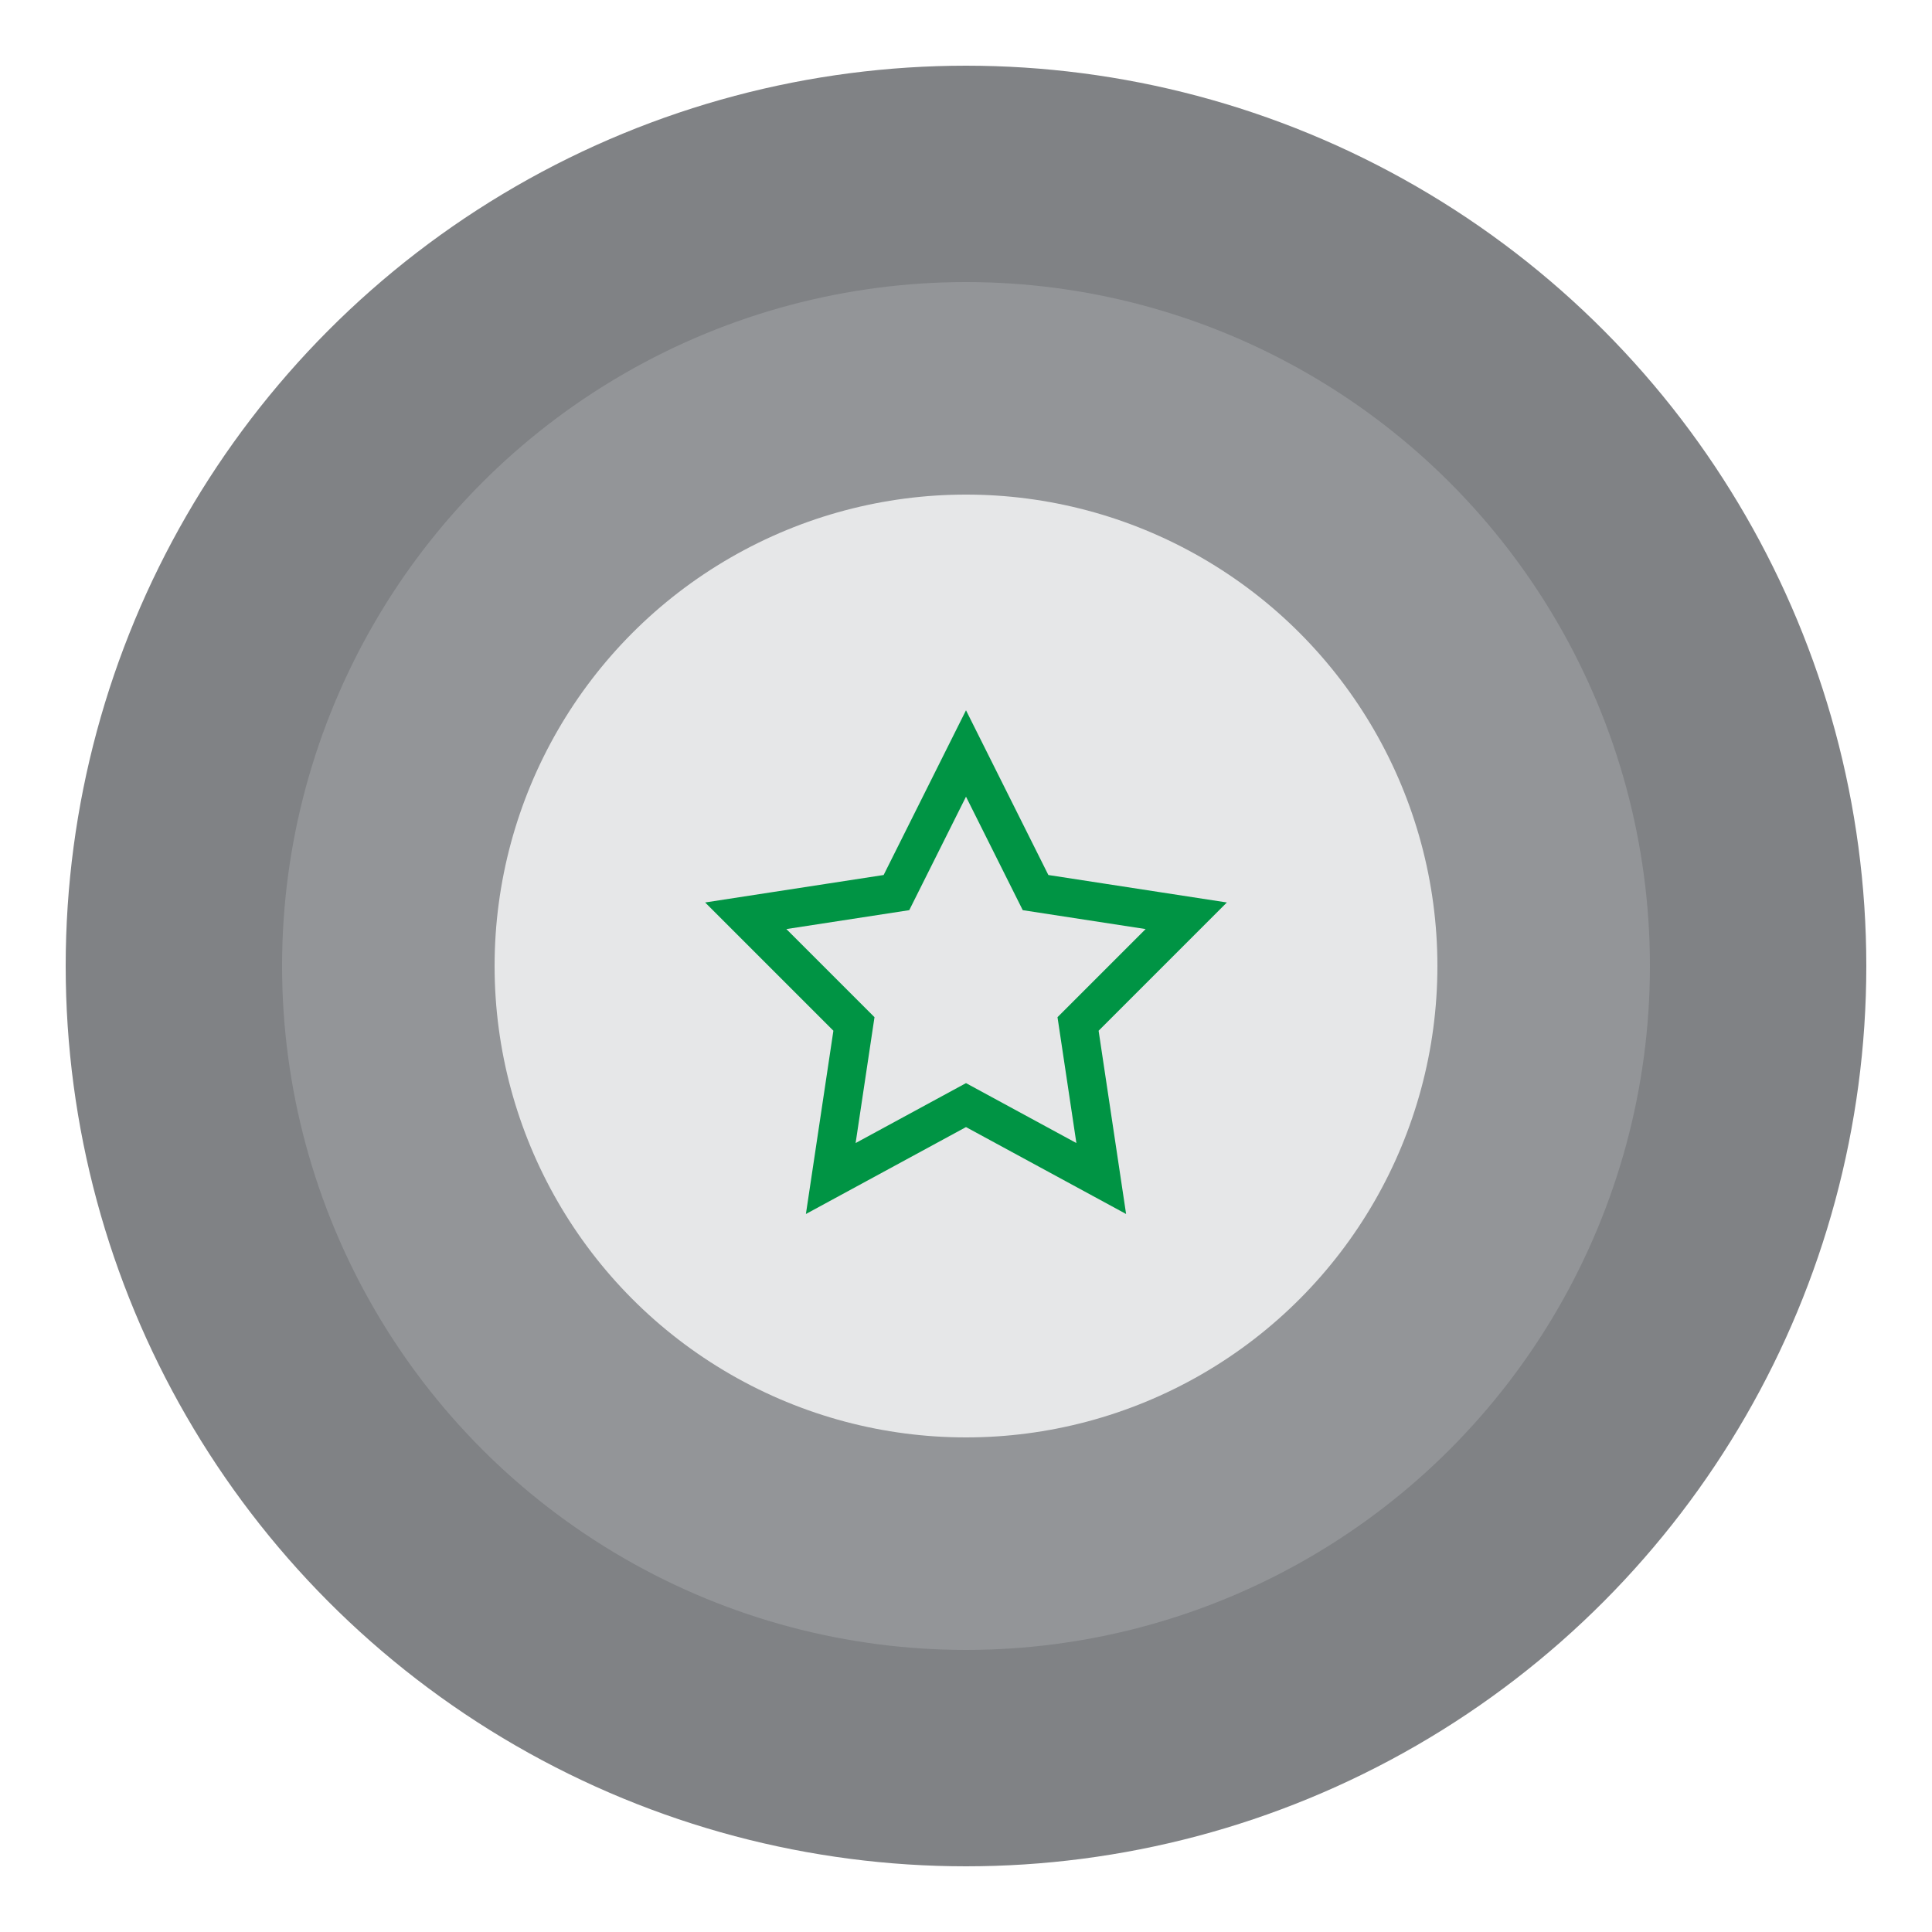 <?xml version="1.0" encoding="utf-8"?>
<!-- Generator: Adobe Illustrator 18.1.0, SVG Export Plug-In . SVG Version: 6.00 Build 0)  -->
<svg version="1.1" id="Layer_1" xmlns="http://www.w3.org/2000/svg" xmlns:xlink="http://www.w3.org/1999/xlink" x="0px" y="0px"
	 viewBox="0 0 50 50" enable-background="new 0 0 50 50" xml:space="preserve">
<circle fill="#808285" cx="25" cy="25" r="23.3"/>
<circle fill="#939598" cx="25" cy="25" r="17.7"/>
<circle fill="#E6E7E8" cx="25" cy="25" r="12.2"/>
<polygon fill="none" stroke="#009444" stroke-miterlimit="10" points="25,19.5 26.8,23.1 30.7,23.7 27.9,26.5 28.5,30.5 25,28.6 
	21.5,30.5 22.1,26.5 19.3,23.7 23.2,23.1 "/>
</svg>
